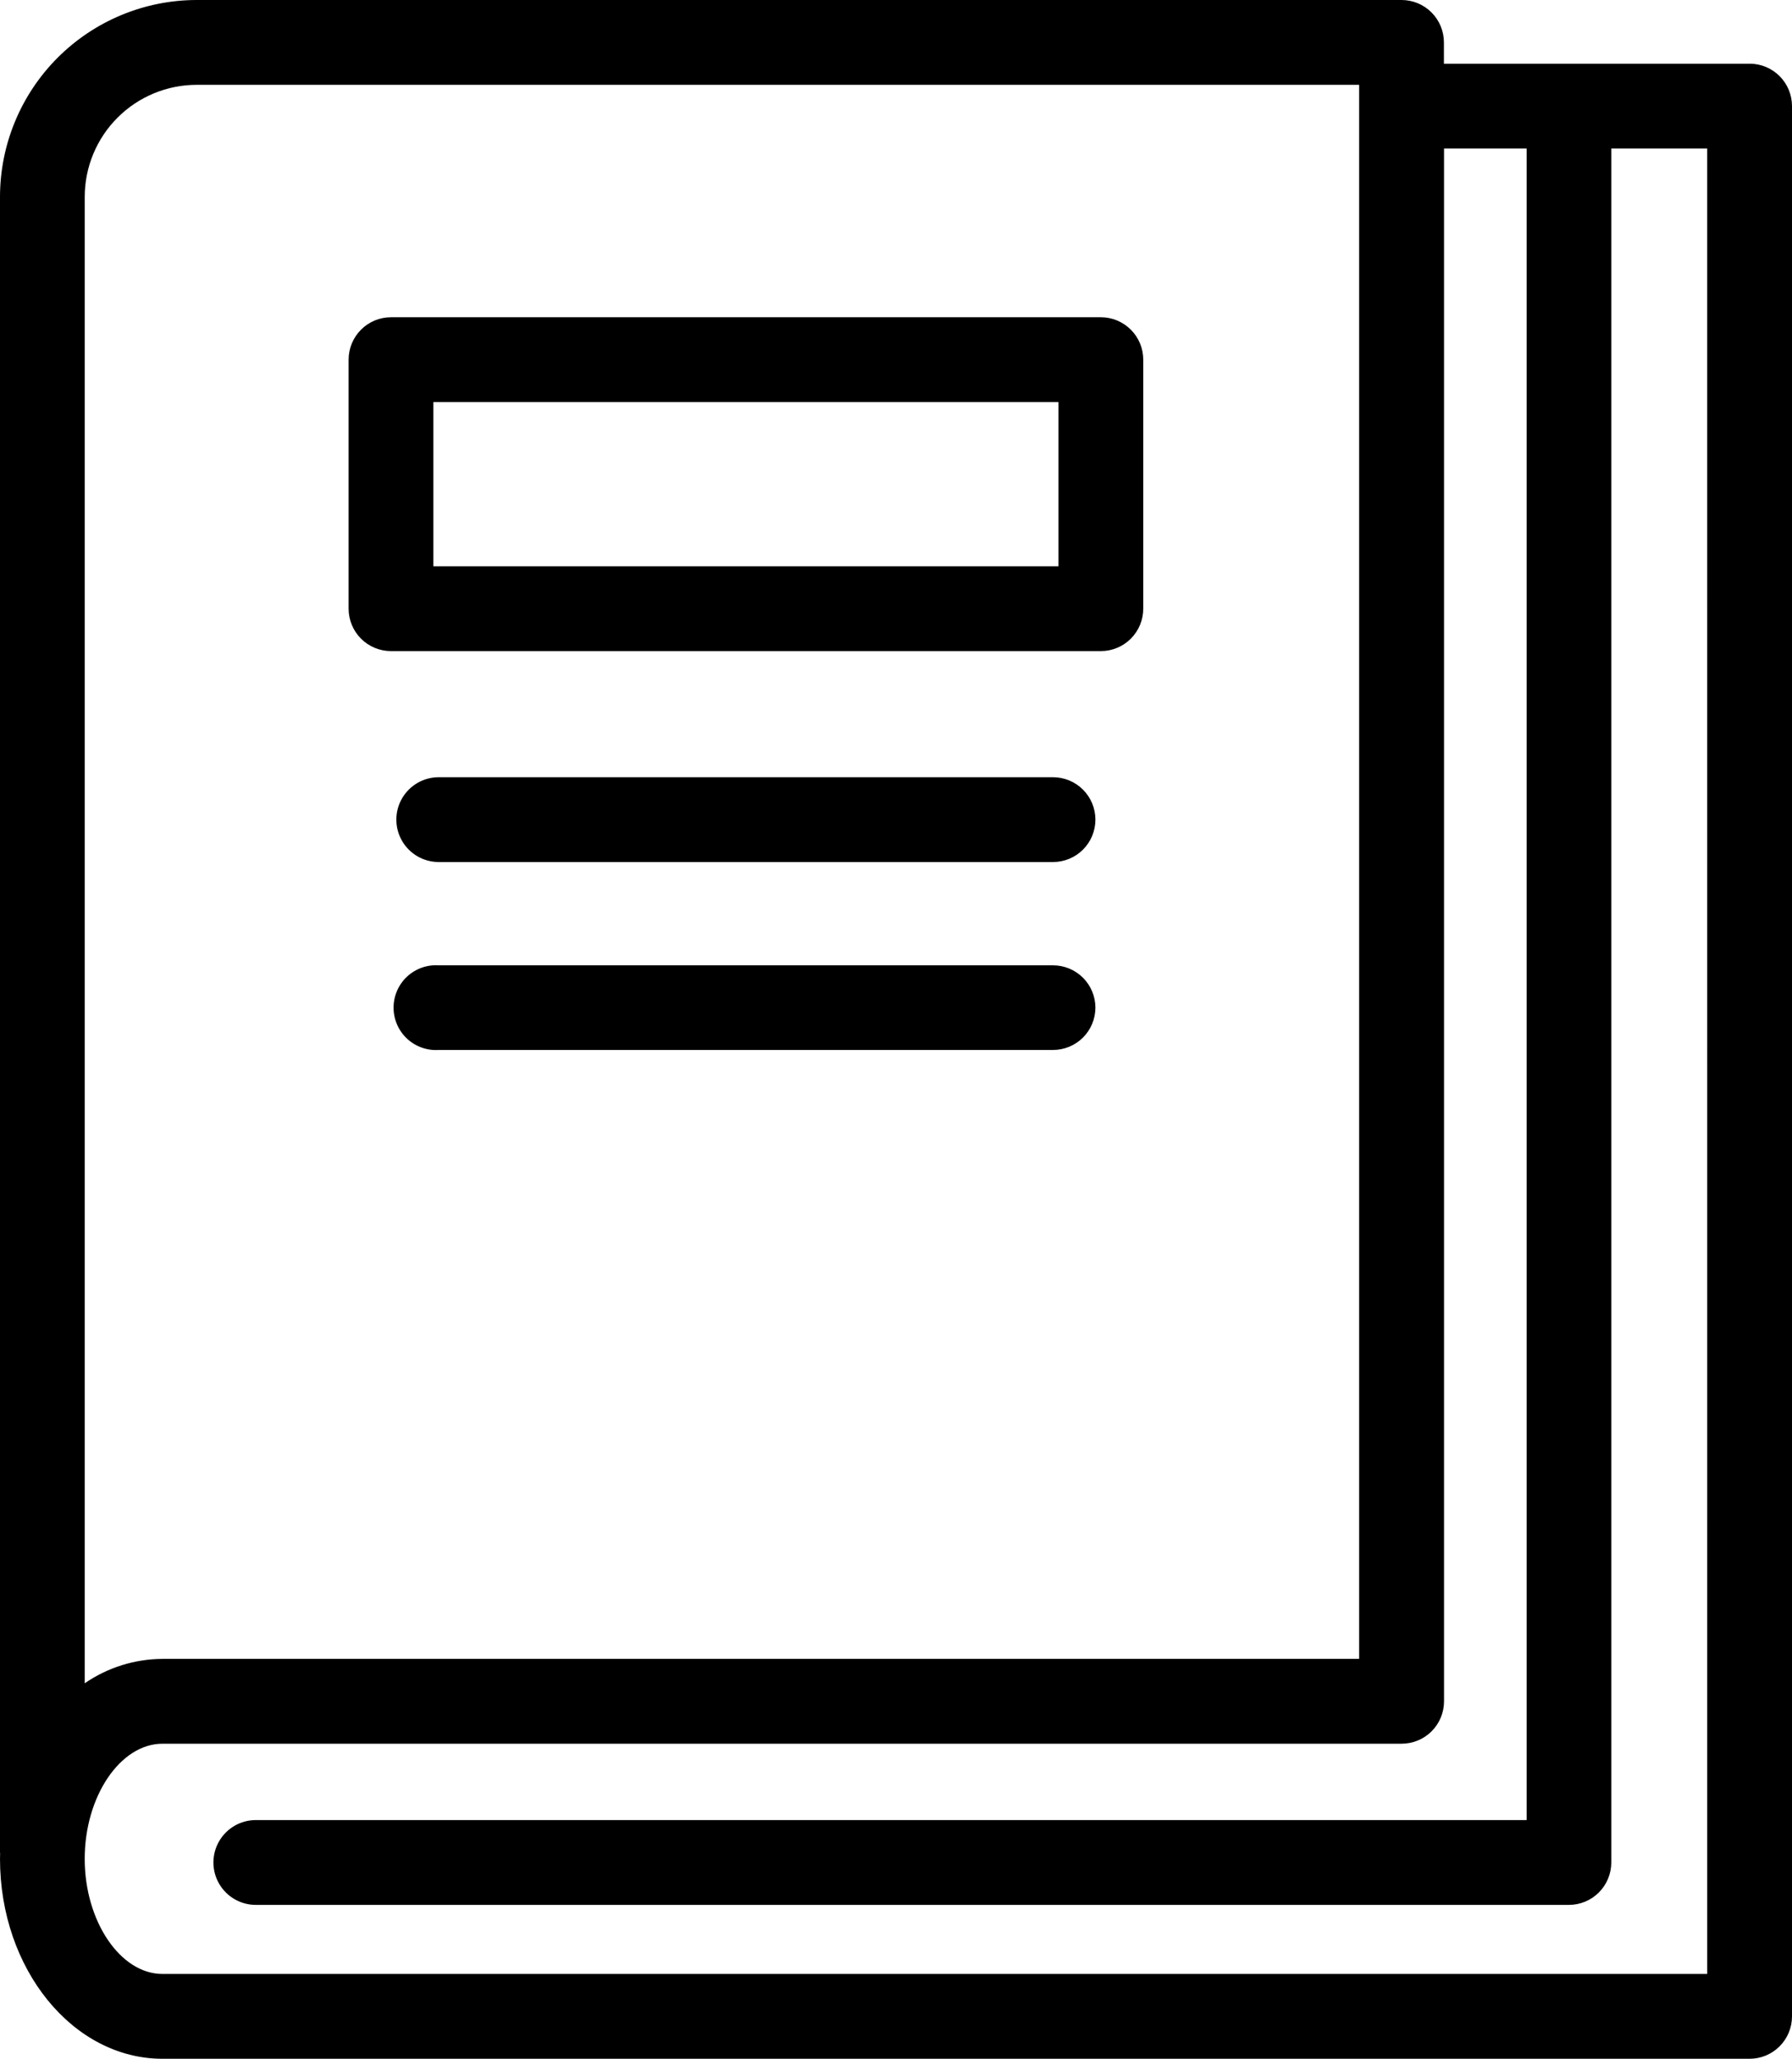 <?xml version="1.0" encoding="UTF-8"?>
<svg id="Layer_1" data-name="Layer 1" xmlns="http://www.w3.org/2000/svg" viewBox="0 0 940.542 1080.001">
  <path d="M918.289,33.434h-160.44v-11.188c0-5.898-2.344-11.559-6.516-15.73s-9.828-6.516-15.73-6.516H103.203c-27.363.031-53.594,10.914-72.941,30.262C10.918,49.61.035,75.84,0,103.2v868.03c0,.383,0,.758.059,1.129,0,.926-.059,1.836-.059,2.762,0,57.828,38.27,104.88,85.262,104.88h833.03c5.902,0,11.559-2.344,15.73-6.516,4.176-4.172,6.52-9.832,6.52-15.73V55.655c0-5.898-2.344-11.559-6.52-15.73-4.172-4.172-9.828-6.516-15.73-6.516l-.003.024ZM103.199,44.496h610.16v825.73H85.269c-14.574.074-28.793,4.531-40.801,12.793V103.199c.027-15.566,6.223-30.488,17.234-41.492,11.012-11.008,25.938-17.195,41.508-17.211h-.011ZM896.039,1035.506H85.259c-22.105,0-40.801-27.66-40.801-60.383s18.66-60.395,40.801-60.395h650.4v-.004c5.902,0,11.562-2.344,15.734-6.516s6.516-9.832,6.516-15.73V77.933h43.355v876.85H134.263c-7.949,0-15.293,4.238-19.266,11.121-3.977,6.887-3.977,15.367,0,22.25,3.973,6.883,11.316,11.125,19.266,11.125h689.18c5.902,0,11.559-2.344,15.73-6.52,4.176-4.172,6.519-9.828,6.519-15.73V77.93h50.34l.006,957.576ZM205.219,341.556h372.57c5.902,0,11.559-2.344,15.73-6.516,4.176-4.172,6.519-9.832,6.519-15.73v-130.64c0-5.902-2.344-11.559-6.519-15.73-4.172-4.172-9.828-6.52-15.73-6.52H205.219c-5.902,0-11.562,2.348-15.734,6.52-4.172,4.172-6.516,9.828-6.516,15.73v130.64c0,5.898,2.344,11.559,6.516,15.73,4.172,4.172,9.832,6.516,15.734,6.516ZM227.453,210.896h328.09v86.16H227.453v-86.16ZM574.933,429.966c0,5.898-2.344,11.559-6.516,15.73-4.172,4.172-9.832,6.516-15.734,6.516H230.273c-7.949,0-15.293-4.238-19.266-11.121-3.977-6.887-3.977-15.367,0-22.25,3.973-6.883,11.316-11.125,19.266-11.125h322.41c5.902,0,11.562,2.344,15.734,6.52,4.172,4.172,6.516,9.828,6.516,15.73h0ZM574.933,528.595c-.012,5.891-2.363,11.539-6.535,15.699-4.168,4.16-9.82,6.5-15.715,6.5H230.272c-6.141.402-12.176-1.754-16.668-5.961-4.492-4.207-7.039-10.086-7.039-16.238s2.547-12.035,7.039-16.242c4.492-4.207,10.527-6.363,16.668-5.961h322.41c5.894,0,11.547,2.34,15.715,6.5,4.172,4.164,6.523,9.809,6.535,15.703h0Z"/>
</svg>